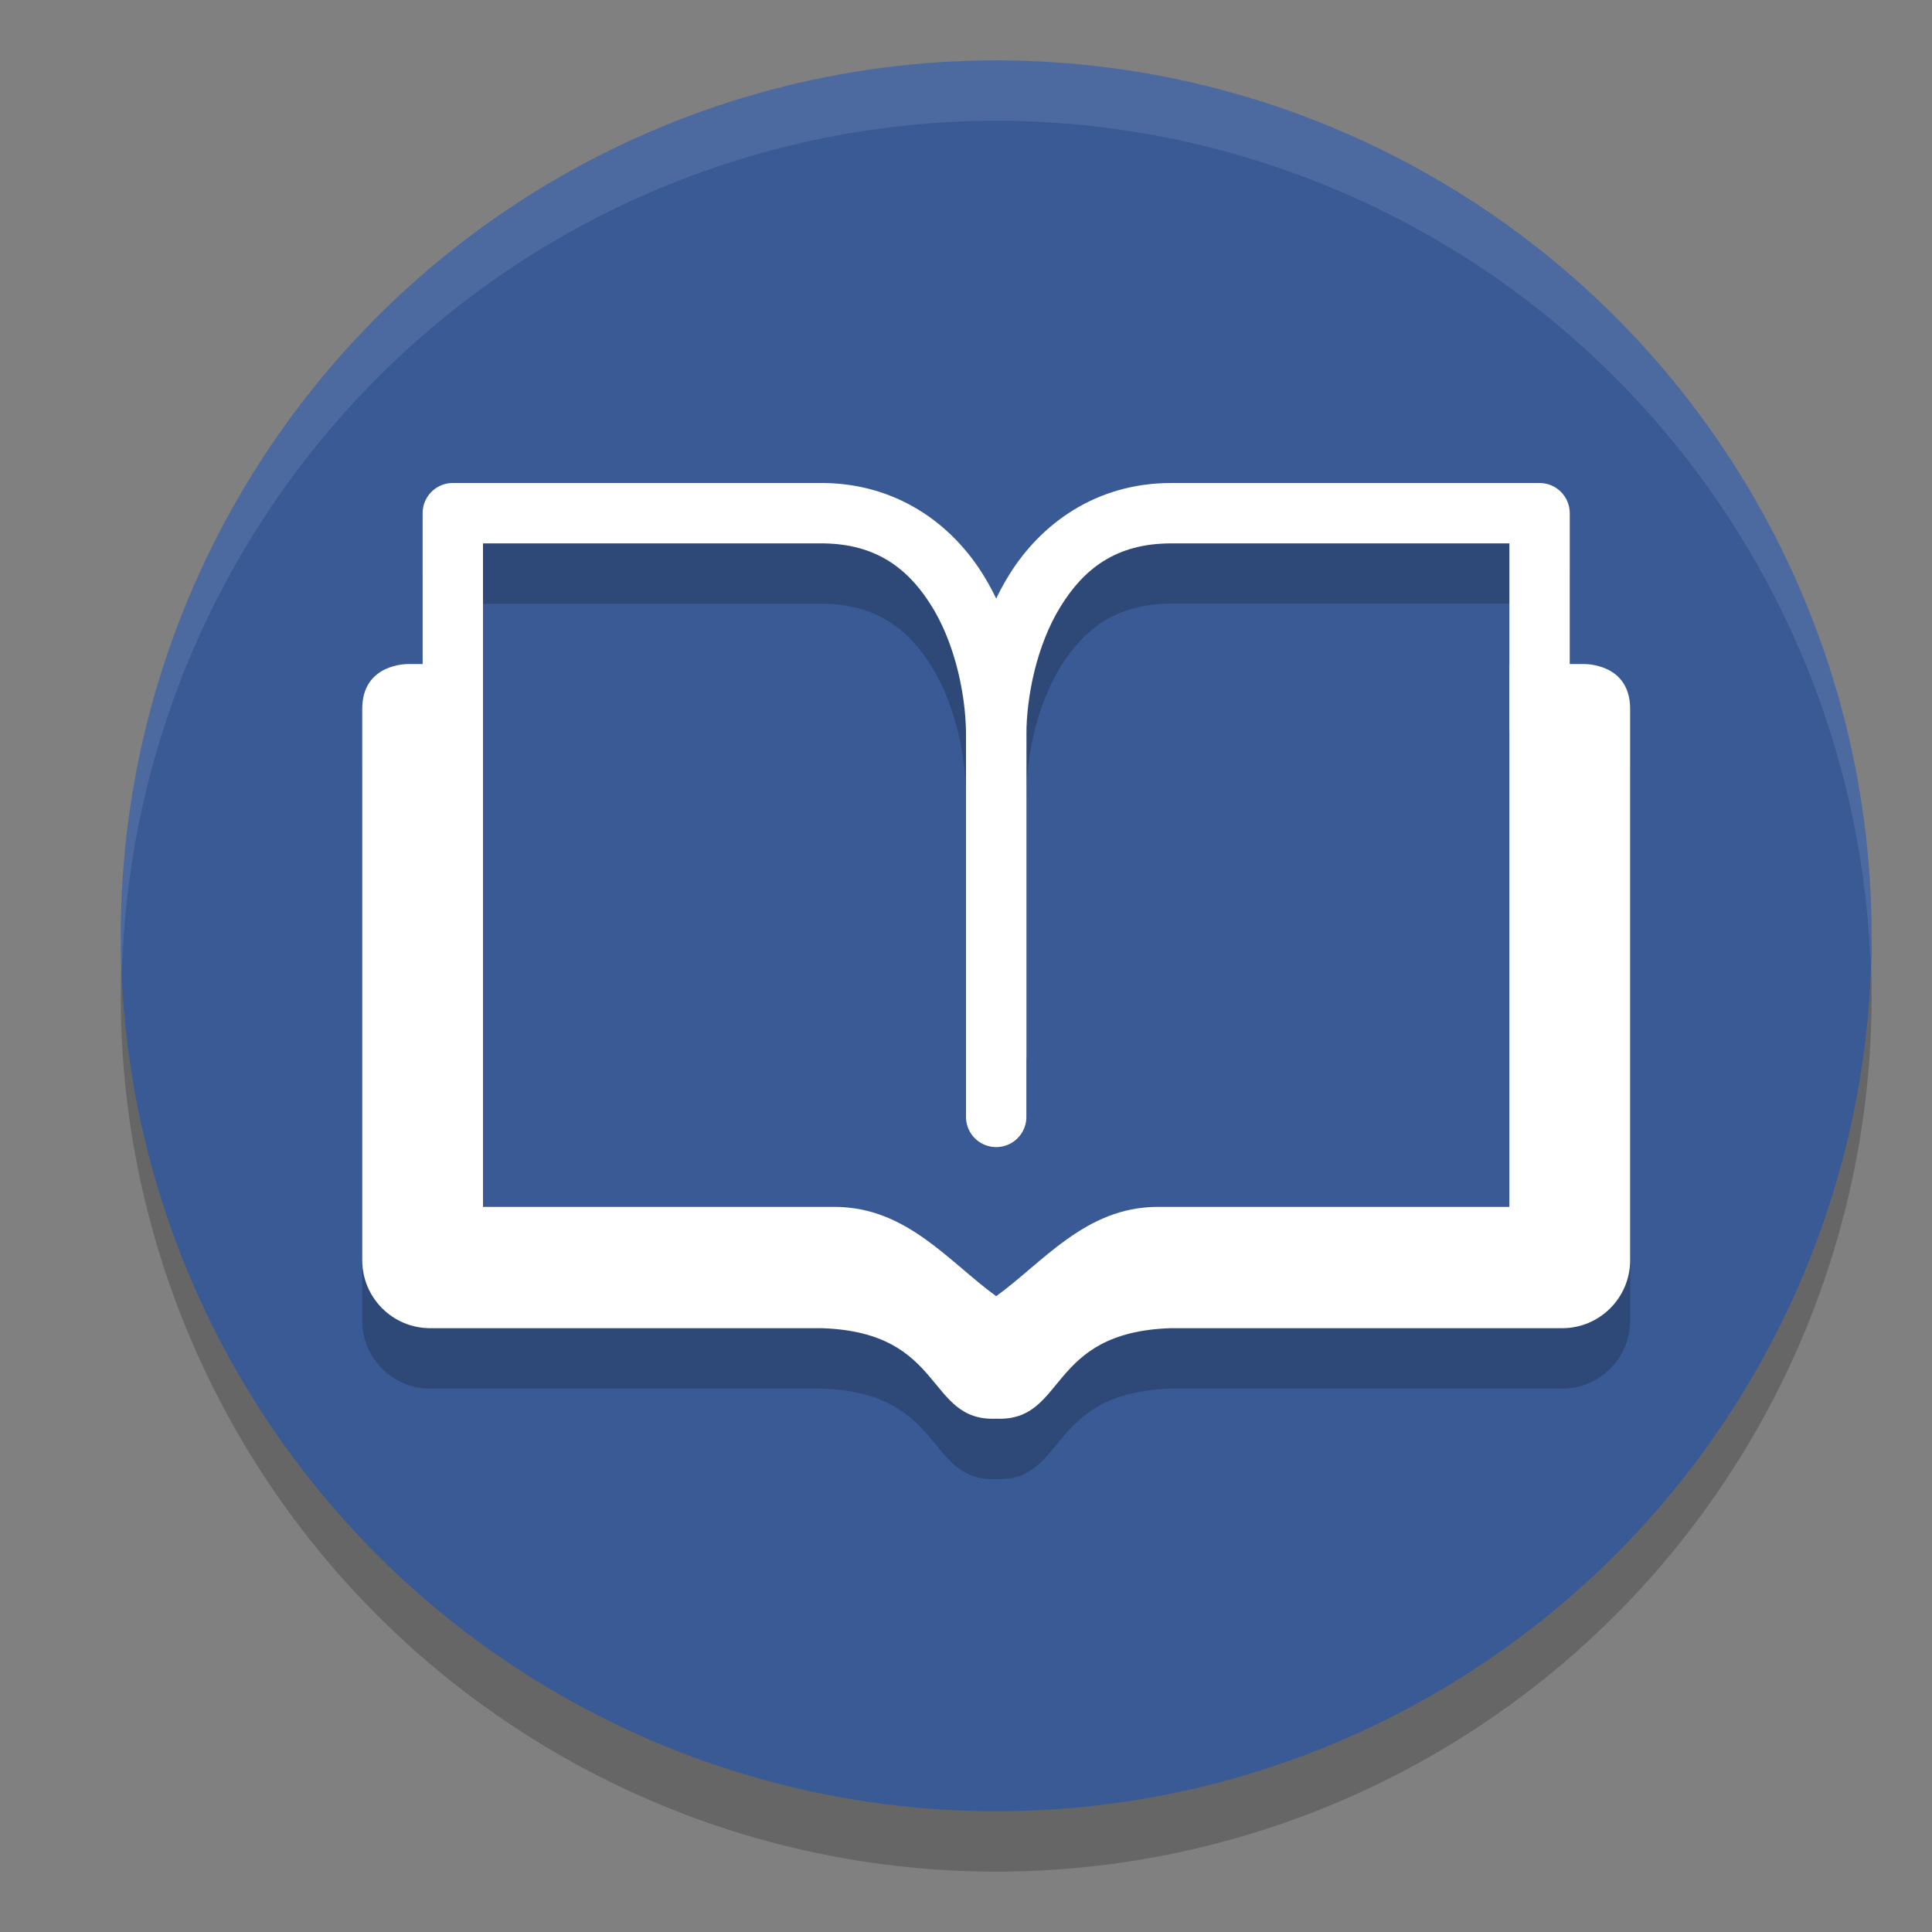 <svg xmlns="http://www.w3.org/2000/svg" width="32" height="32" version="1.1"><rect width="100%" height="100%" fill="#808080" stroke="none"/><defs>
<linearGradient id="ucPurpleBlue" x1="0%" y1="0%" x2="100%" y2="100%">
  <stop offset="0%" style="stop-color:#B794F4;stop-opacity:1"/>
  <stop offset="100%" style="stop-color:#4299E1;stop-opacity:1"/>
</linearGradient>
</defs>
 <circle style="opacity:0.2" cx="16.5" cy="16.5" r="14.5"/>
 <circle style="fill:#395a95" cx="16.5" cy="15.5" r="14.5"/>
 <path style="opacity:0.2" d="m 7.5,9 c -0.276,2.76e-5 -0.5,0.224 -0.5,0.5 V 12 H 6.756 C 6.75,12 6,11.987 6,12.74 v 9.135 c 6.23e-5,0.621 0.504,1.125 1.125,1.125 h 6.486 c 2.06,0.067 1.718,1.548 2.889,1.498 1.171,0.05 0.828,-1.431 2.889,-1.498 H 25.875 c 0.621,-6.2e-5 1.125,-0.504 1.125,-1.125 v -9.135 c 0,-0.753 -0.75,-0.74 -0.756,-0.74 H 26 V 9.5 c -2.8e-5,-0.276 -0.224,-0.5 -0.5,-0.5 h -6.1 c -1.258,0 -2.172,0.687 -2.691,1.531 C 16.627,10.665 16.566,10.807 16.5,10.947 16.434,10.807 16.373,10.665 16.291,10.531 15.772,9.686 14.858,9 13.6,9 Z m 0.5,1 h 5.6 c 0.917,0 1.453,0.424 1.84,1.055 C 15.827,11.685 16,12.534 16,13.175 v 5.324 c -1.94e-4,0.017 4.73e-4,0.034 0.002,0.051 8.85e-4,0.012 0.002,0.023 0.004,0.035 0.003,0.014 0.006,0.029 0.01,0.043 -1.2e-5,0.002 -1.2e-5,0.004 0,0.006 0.004,0.011 0.007,0.022 0.012,0.033 0.003,0.009 0.006,0.017 0.01,0.025 -5e-6,0.001 -5e-6,0.003 0,0.004 0.004,0.01 0.009,0.02 0.014,0.029 0.003,0.005 0.005,0.009 0.008,0.014 0.005,0.011 0.011,0.021 0.018,0.031 0.003,0.004 0.005,0.008 0.008,0.012 0.009,0.013 0.018,0.025 0.027,0.037 6.61e-4,0.001 0.001,0.003 0.002,0.004 0.007,0.009 0.015,0.017 0.023,0.025 0.009,0.01 0.018,0.02 0.027,0.029 0.005,0.004 0.01,0.008 0.016,0.012 l 0.008,0.008 c 0.012,0.009 0.024,0.017 0.037,0.025 0.011,0.007 0.022,0.013 0.033,0.02 0.008,0.005 0.017,0.009 0.025,0.014 0.007,0.003 0.014,0.007 0.021,0.01 0.008,0.004 0.017,0.007 0.025,0.01 0.005,0.002 0.01,0.004 0.016,0.006 0.004,0.001 0.009,0.003 0.014,0.004 0.016,0.005 0.032,0.009 0.049,0.012 0.012,0.002 0.023,0.004 0.035,0.006 0.004,7.3e-4 0.009,0.001 0.014,0.002 0.007,1.54e-4 0.014,1.54e-4 0.021,0 0.01,9.53e-4 0.02,0.002 0.029,0.002 0.012,-2.54e-4 0.023,-9.21e-4 0.035,-0.002 0.005,-6.04e-4 0.009,-0.001 0.014,-0.002 0.012,-0.002 0.024,-0.004 0.035,-0.006 0.016,-0.003 0.033,-0.007 0.049,-0.012 0.01,-0.003 0.02,-0.006 0.029,-0.01 0.009,-0.003 0.017,-0.006 0.025,-0.01 0.007,-0.003 0.014,-0.006 0.021,-0.01 0.009,-0.004 0.017,-0.009 0.025,-0.014 0.011,-0.006 0.022,-0.013 0.033,-0.02 0.013,-0.008 0.025,-0.016 0.037,-0.025 l 0.008,-0.008 c 0.005,-0.004 0.011,-0.008 0.016,-0.012 0.019,-0.018 0.037,-0.038 0.053,-0.059 0.031,-0.037 0.056,-0.079 0.074,-0.123 5e-6,-0.001 5e-6,-0.003 0,-0.004 0.004,-0.008 0.007,-0.017 0.01,-0.025 0.004,-0.011 0.008,-0.022 0.012,-0.033 1.2e-5,-0.002 1.2e-5,-0.004 0,-0.006 0.004,-0.014 0.007,-0.029 0.01,-0.043 0.002,-0.012 0.003,-0.023 0.004,-0.035 0.002,-0.017 0.002,-0.034 0.002,-0.051 v -5.324 c 0,-0.642 0.173,-1.491 0.561,-2.121 0.387,-0.63 0.923,-1.055 1.84,-1.055 H 25 v 2 1.051 c -4.12e-4,0.012 -4.12e-4,0.023 0,0.035 v 7.904 H 19.162 C 17.981,20.997 17.283,21.9 16.5,22.468 15.717,21.9 15.019,20.997 13.838,20.99 H 8 v -7.904 c 4.122e-4,-0.012 4.122e-4,-0.023 0,-0.035 v -1.051 z"/>
 <path style="fill:#ffffff" d="M 6.756,10.999 C 6.75,10.999 6,10.987 6,11.74 v 9.134 c 6.23e-5,0.621 0.504,1.125 1.125,1.125 h 6.486 c 2.06,0.067 1.718,1.549 2.889,1.499 1.171,0.05 0.828,-1.432 2.889,-1.499 H 25.875 c 0.621,-6.2e-5 1.125,-0.504 1.125,-1.125 V 11.74 c 0,-0.753 -0.75,-0.741 -0.756,-0.741 H 25 V 19.99 H 19.162 C 17.981,19.997 17.283,20.901 16.5,21.469 15.717,20.901 15.019,19.997 13.838,19.99 H 8 v -8.991 z"/>
 <path style="fill:#ffffff" d="M 7.5,8 A 0.5,0.5 0 0 0 7,8.5 v 3.551 a 0.5,0.5 0 1 0 1,0 V 9 h 5.6 c 0.917,0 1.453,0.424 1.84,1.055 C 15.827,10.685 16,11.534 16,12.176 V 18.5 a 0.5,0.5 0 1 0 1,0 V 12.176 C 17,11.367 16.81,10.376 16.291,9.531 15.772,8.687 14.858,8 13.6,8 Z"/>
 <path style="fill:#ffffff" d="m 25.5,8 c 0.276,2.76e-5 0.5,0.224 0.5,0.5 v 3.551 c 0.01,0.676 -1.01,0.676 -1,0 V 9 H 19.4 C 18.483,9 17.948,9.424 17.561,10.055 17.173,10.685 17,11.534 17,12.176 v 5.324 c 0.01,0.676 -1.01,0.676 -1,0 V 12.176 C 16,11.367 16.19,10.376 16.709,9.531 17.228,8.687 18.142,8 19.4,8 Z"/>
 <path style="fill:#ffffff;opacity:0.1" d="M 16.5 1 A 14.5 14.5 0 0 0 2 15.5 A 14.5 14.5 0 0 0 2.021 16.08 A 14.5 14.5 0 0 1 16.5 2 A 14.5 14.5 0 0 1 30.979 15.92 A 14.5 14.5 0 0 0 31 15.5 A 14.5 14.5 0 0 0 16.5 1 z"/>
</svg>
